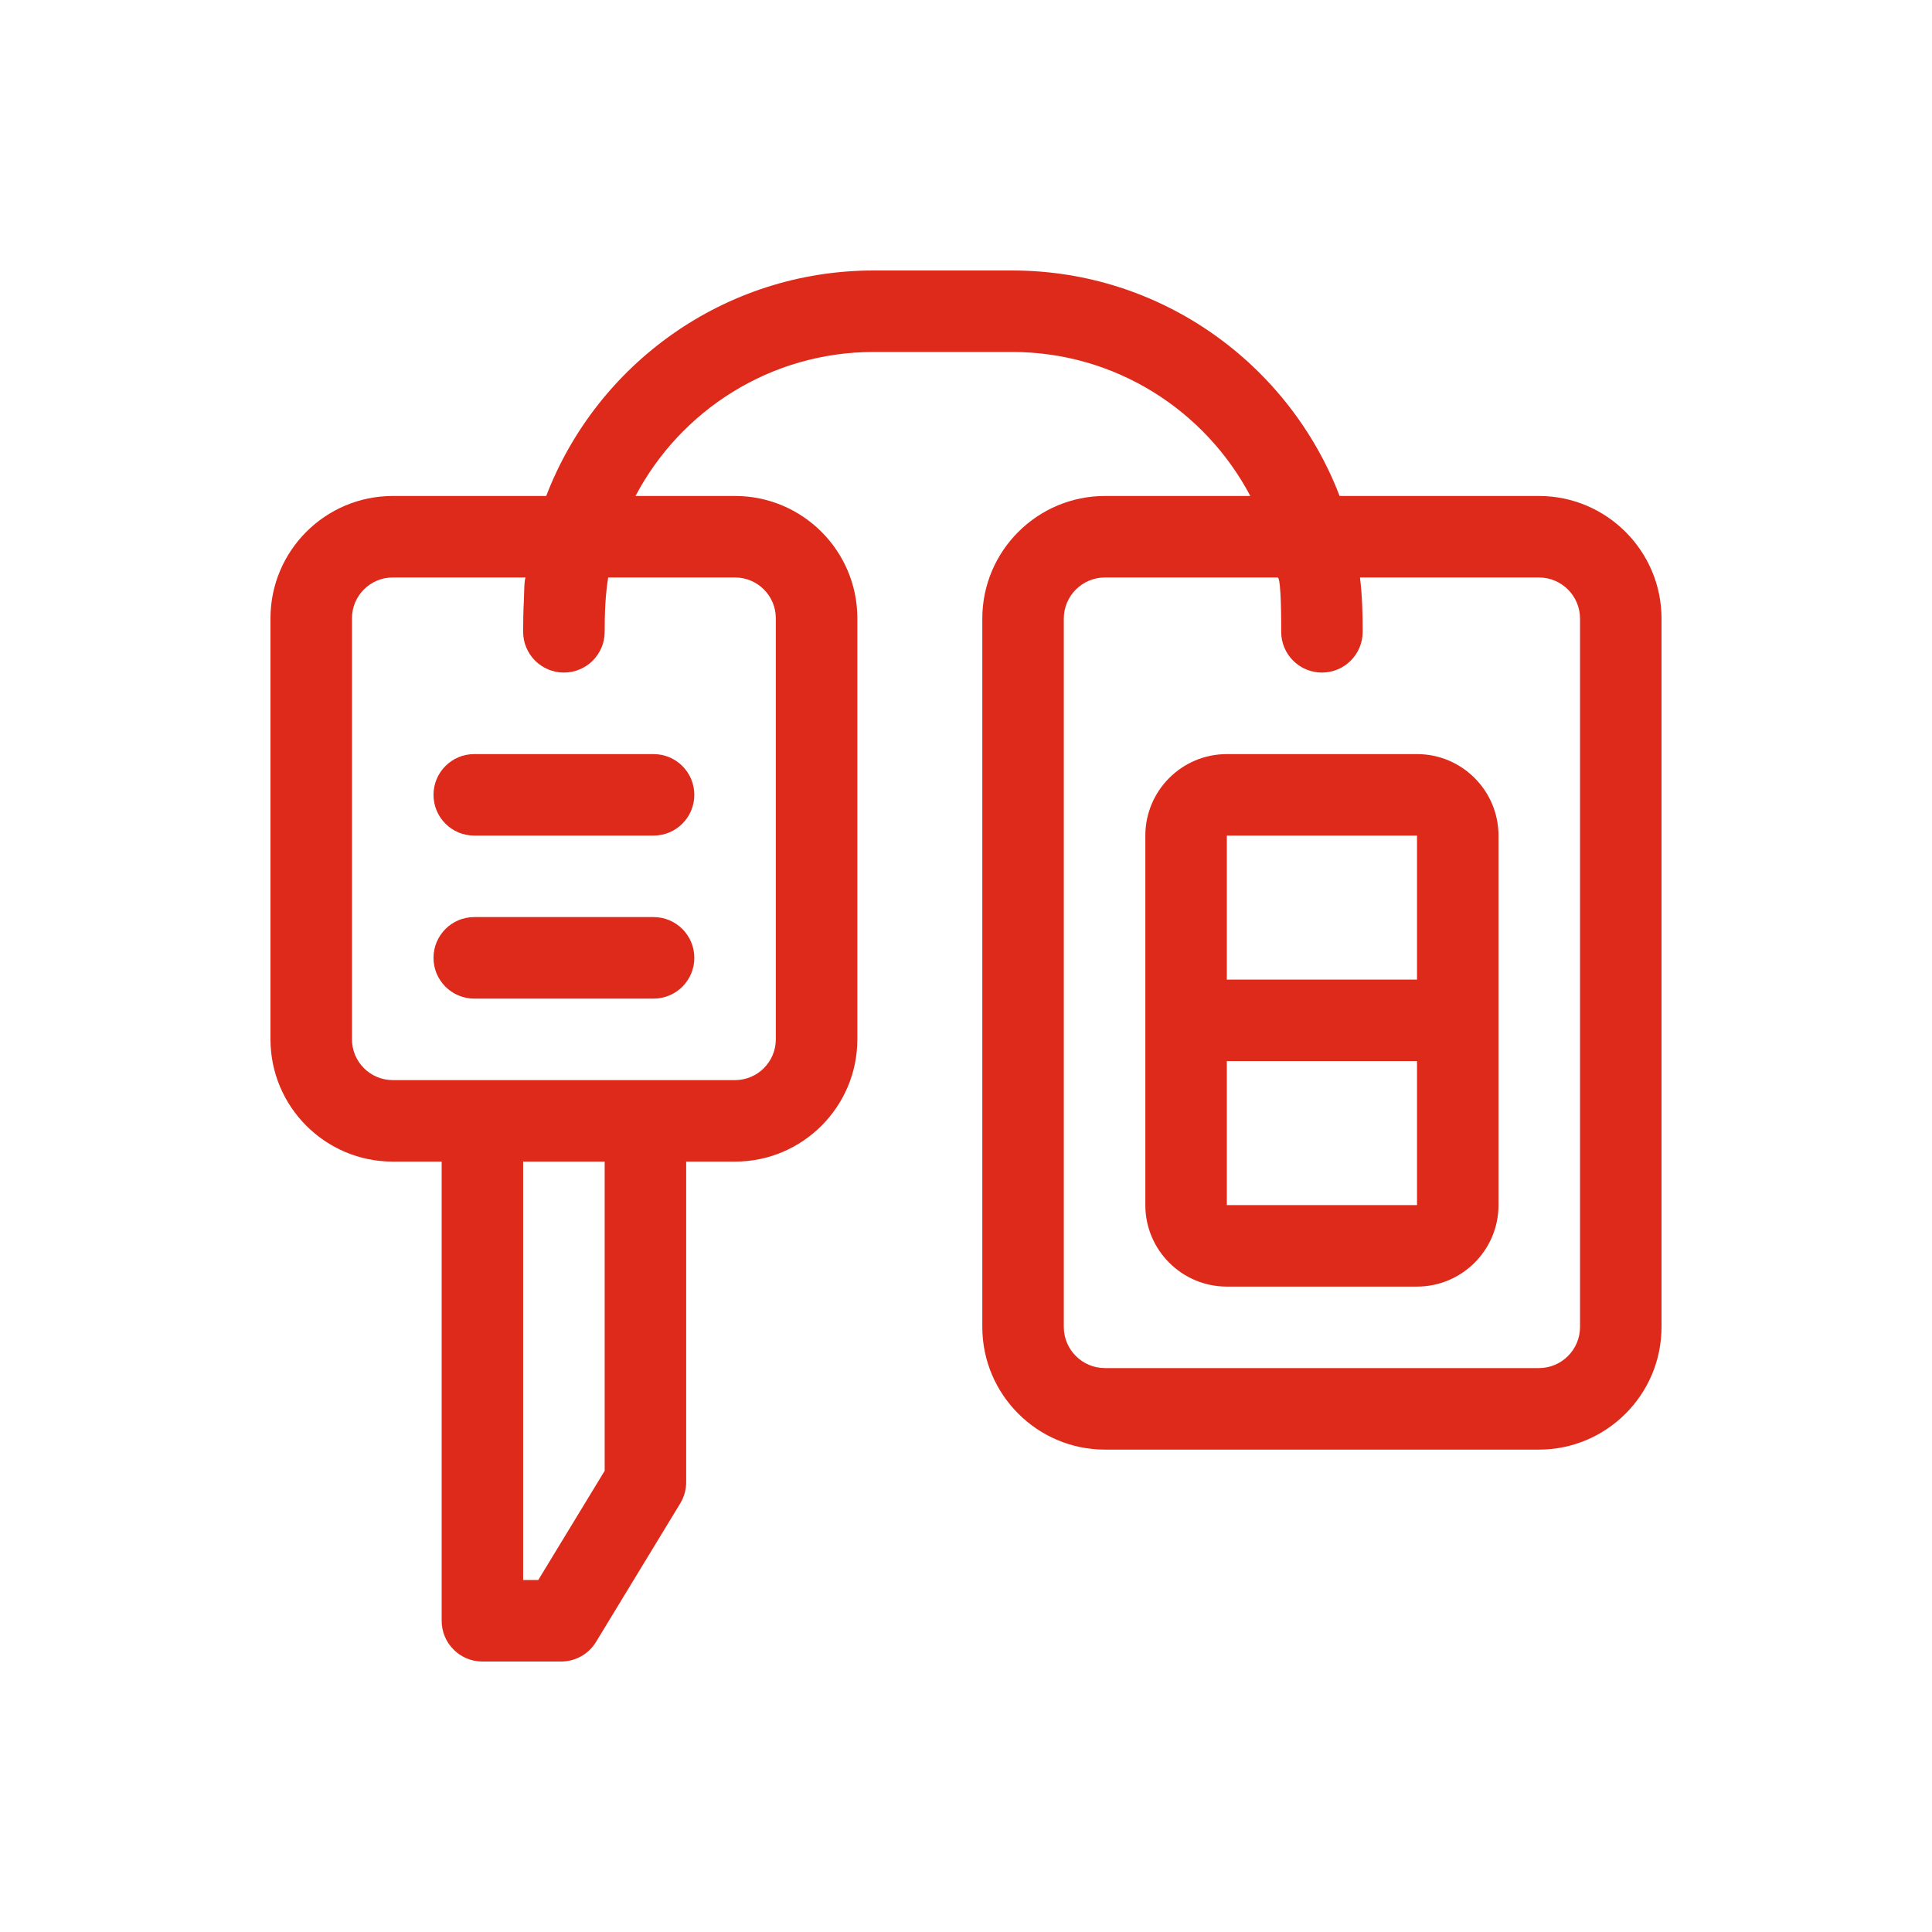 <svg width="50" height="50" viewBox="0 0 50 50" fill="none" xmlns="http://www.w3.org/2000/svg">
<path d="M39.827 12.836H34.669C33.363 9.427 30.058 7 26.195 7H22.61C18.747 7 15.441 9.427 14.136 12.836H10.164C8.419 12.836 7 14.255 7 16V26.898C7 28.643 8.419 30.062 10.164 30.062H11.43V41.945C11.43 42.528 11.902 43 12.484 43H14.523C14.892 43 15.233 42.808 15.425 42.493L17.605 38.907C17.705 38.742 17.758 38.552 17.758 38.359V30.062H19.023C20.768 30.062 22.188 28.643 22.188 26.898V16C22.188 14.255 20.768 12.836 19.023 12.836H16.447C17.614 10.622 19.938 9.109 22.61 9.109H26.195C28.867 9.109 31.191 10.622 32.358 12.836H28.596C26.846 12.836 25.422 14.259 25.422 16.009V34.342C25.422 36.092 26.846 37.516 28.596 37.516H39.827C41.577 37.516 43 36.092 43 34.342V16.009C43 14.259 41.577 12.836 39.827 12.836ZM15.649 38.064L13.93 40.891H13.539V30.062H15.649V38.064ZM19.023 14.945C19.605 14.945 20.078 15.418 20.078 16V26.898C20.078 27.48 19.605 27.953 19.023 27.953H10.164C9.583 27.953 9.109 27.48 9.109 26.898V16C9.109 15.418 9.583 14.945 10.164 14.945C10.164 14.945 13.609 14.945 13.609 14.945C13.563 14.946 13.563 15.462 13.559 15.524C13.543 15.8 13.539 16.075 13.539 16.351C13.539 16.934 14.011 17.406 14.594 17.406C15.176 17.406 15.649 16.934 15.649 16.351C15.649 15.879 15.664 15.412 15.74 14.945H19.023ZM40.891 34.342C40.891 34.929 40.413 35.406 39.827 35.406H28.596C28.009 35.406 27.531 34.929 27.531 34.342V16.009C27.531 15.422 28.009 14.945 28.596 14.945C28.596 14.945 33.065 14.945 33.065 14.945C33.163 14.945 33.157 16.199 33.157 16.351C33.157 16.934 33.629 17.406 34.211 17.406C34.794 17.406 35.266 16.934 35.266 16.351C35.266 15.88 35.254 15.413 35.196 14.945H39.827C40.413 14.945 40.891 15.422 40.891 16.009V34.342H40.891Z" fill="#DD2A1B"/>
<path d="M36.672 19.516H31.75C30.587 19.516 29.641 20.462 29.641 21.625V31.188C29.641 32.351 30.587 33.297 31.75 33.297H36.672C37.835 33.297 38.781 32.351 38.781 31.188V21.625C38.781 20.462 37.835 19.516 36.672 19.516ZM36.672 21.625V25.352H31.75L31.75 21.625H36.672ZM31.75 31.188L31.75 27.461H36.672V31.188H31.75Z" fill="#DD2A1B"/>
<path d="M11.219 20.57C11.219 21.153 11.691 21.625 12.273 21.625H16.914C17.497 21.625 17.969 21.153 17.969 20.57C17.969 19.988 17.497 19.516 16.914 19.516H12.273C11.691 19.516 11.219 19.988 11.219 20.57Z" fill="#DD2A1B"/>
<path d="M16.914 23.734H12.273C11.691 23.734 11.219 24.207 11.219 24.789C11.219 25.372 11.691 25.844 12.273 25.844H16.914C17.497 25.844 17.969 25.372 17.969 24.789C17.969 24.207 17.497 23.734 16.914 23.734Z" fill="#DD2A1B"/>
</svg>
